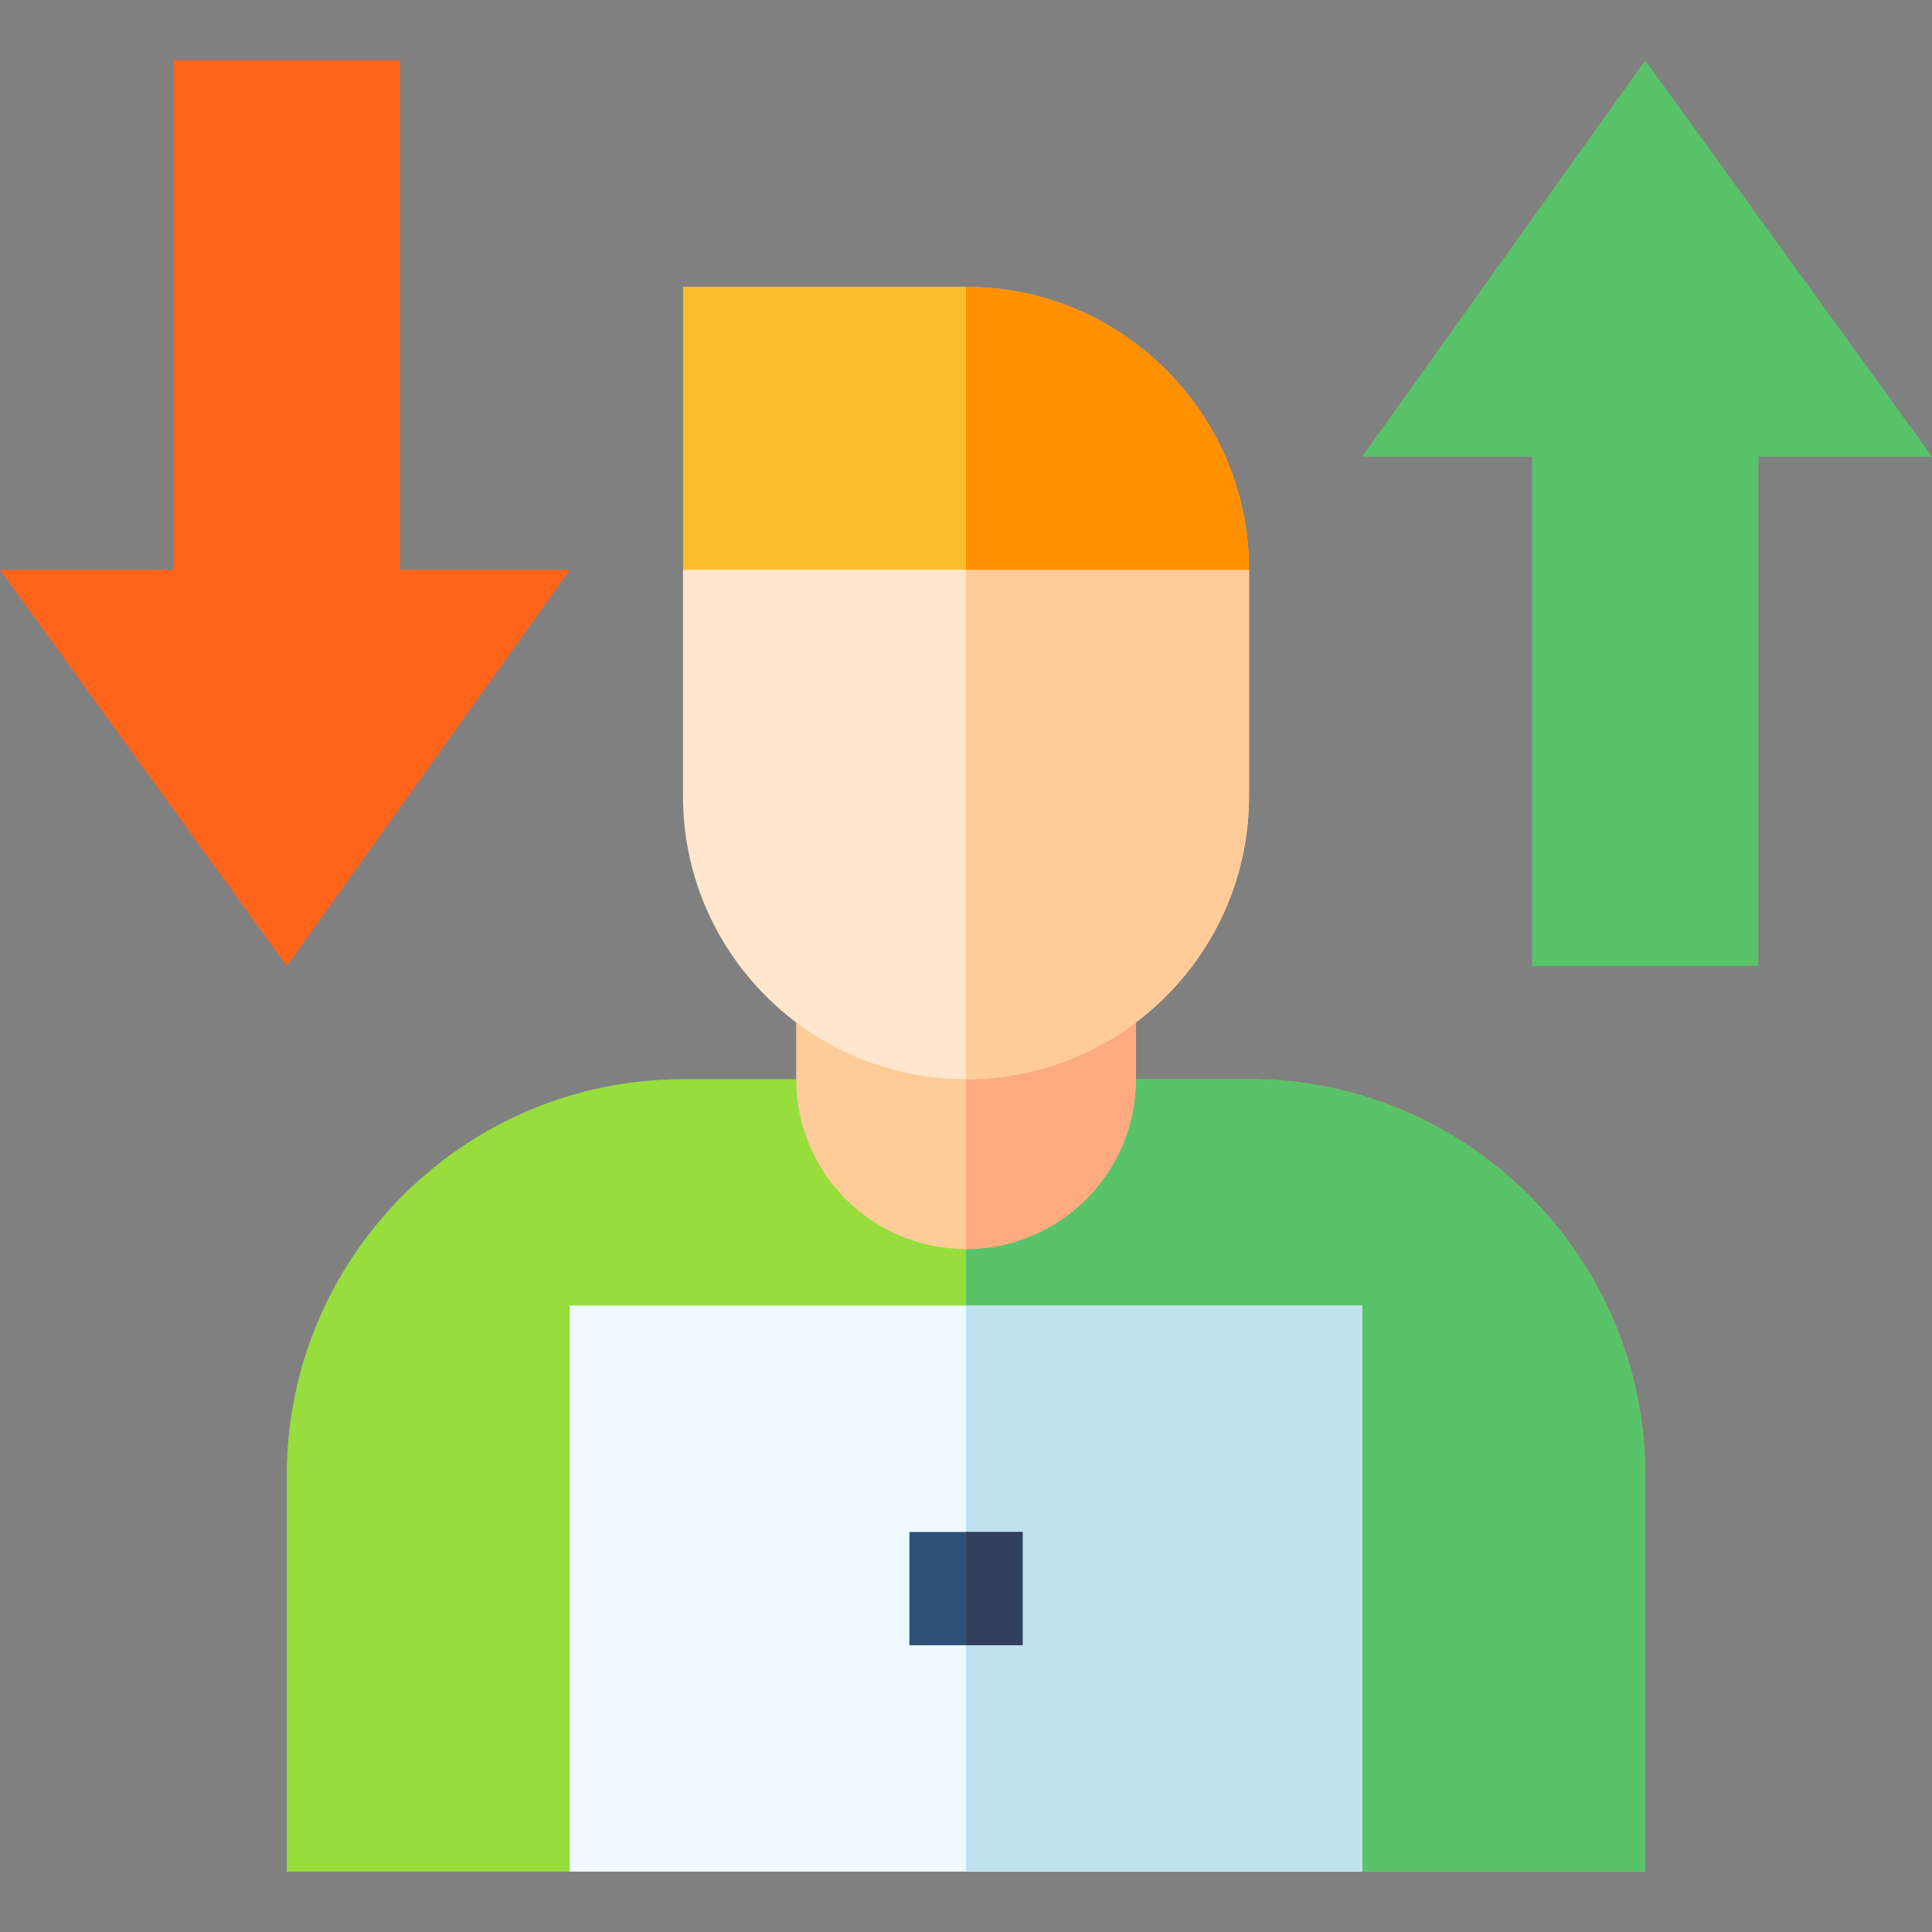<svg id="Capa_1" enable-background="new 0 0 512 512" height="512" viewBox="0 0 512 512" width="512" xmlns="http://www.w3.org/2000/svg"><rect x="0" y="0" width="512" height="512" fill="#808080" stroke="none"/><g><path d="m331 286h-75-75c-57.891 0-105 47.109-105 105v105h75l30-30h75 75l30 30h75v-105c0-57.891-47.109-105-105-105z" fill="#97de3d"/><path d="m361 496h75v-105c0-57.891-47.109-105-105-105h-75v180h75z" fill="#59c36a"/><path d="m256 241h-45v45c0 24.853 20.147 45 45 45s45-20.147 45-45v-45z" fill="#fc9"/><path d="m301 286v-45h-45v90c24.853 0 45-20.147 45-45z" fill="#ffaa80"/><path d="m0 151h46v-135h60v135h45l-75 105z" fill="#ff641a"/><path d="m361 121h45v135h60v-135h46l-76-105z" fill="#59c36a"/><path d="m297.29 136h-41.29-45l-30 15v60c0 41.353 33.647 75 75 75s75-33.647 75-75v-60z" fill="#ffe6cc"/><path d="m331 211v-60l-33.71-15h-41.29v150c41.353 0 75-33.647 75-75z" fill="#fc9"/><path d="m256 76h-75v75h75 75c0-41.353-33.647-75-75-75z" fill="#fabe2c"/><path d="m256 76v75h75c0-41.353-33.647-75-75-75z" fill="#ff9100"/><path d="m256 346h-105v150h105 105v-150z" fill="#edf9ff"/><path d="m256 346h105v150h-105z" fill="#c0e1f0"/><path d="m256 406h-15v30h15 15v-30z" fill="#2d5177"/><path d="m256 406h15v30h-15z" fill="#32405d"/></g></svg>